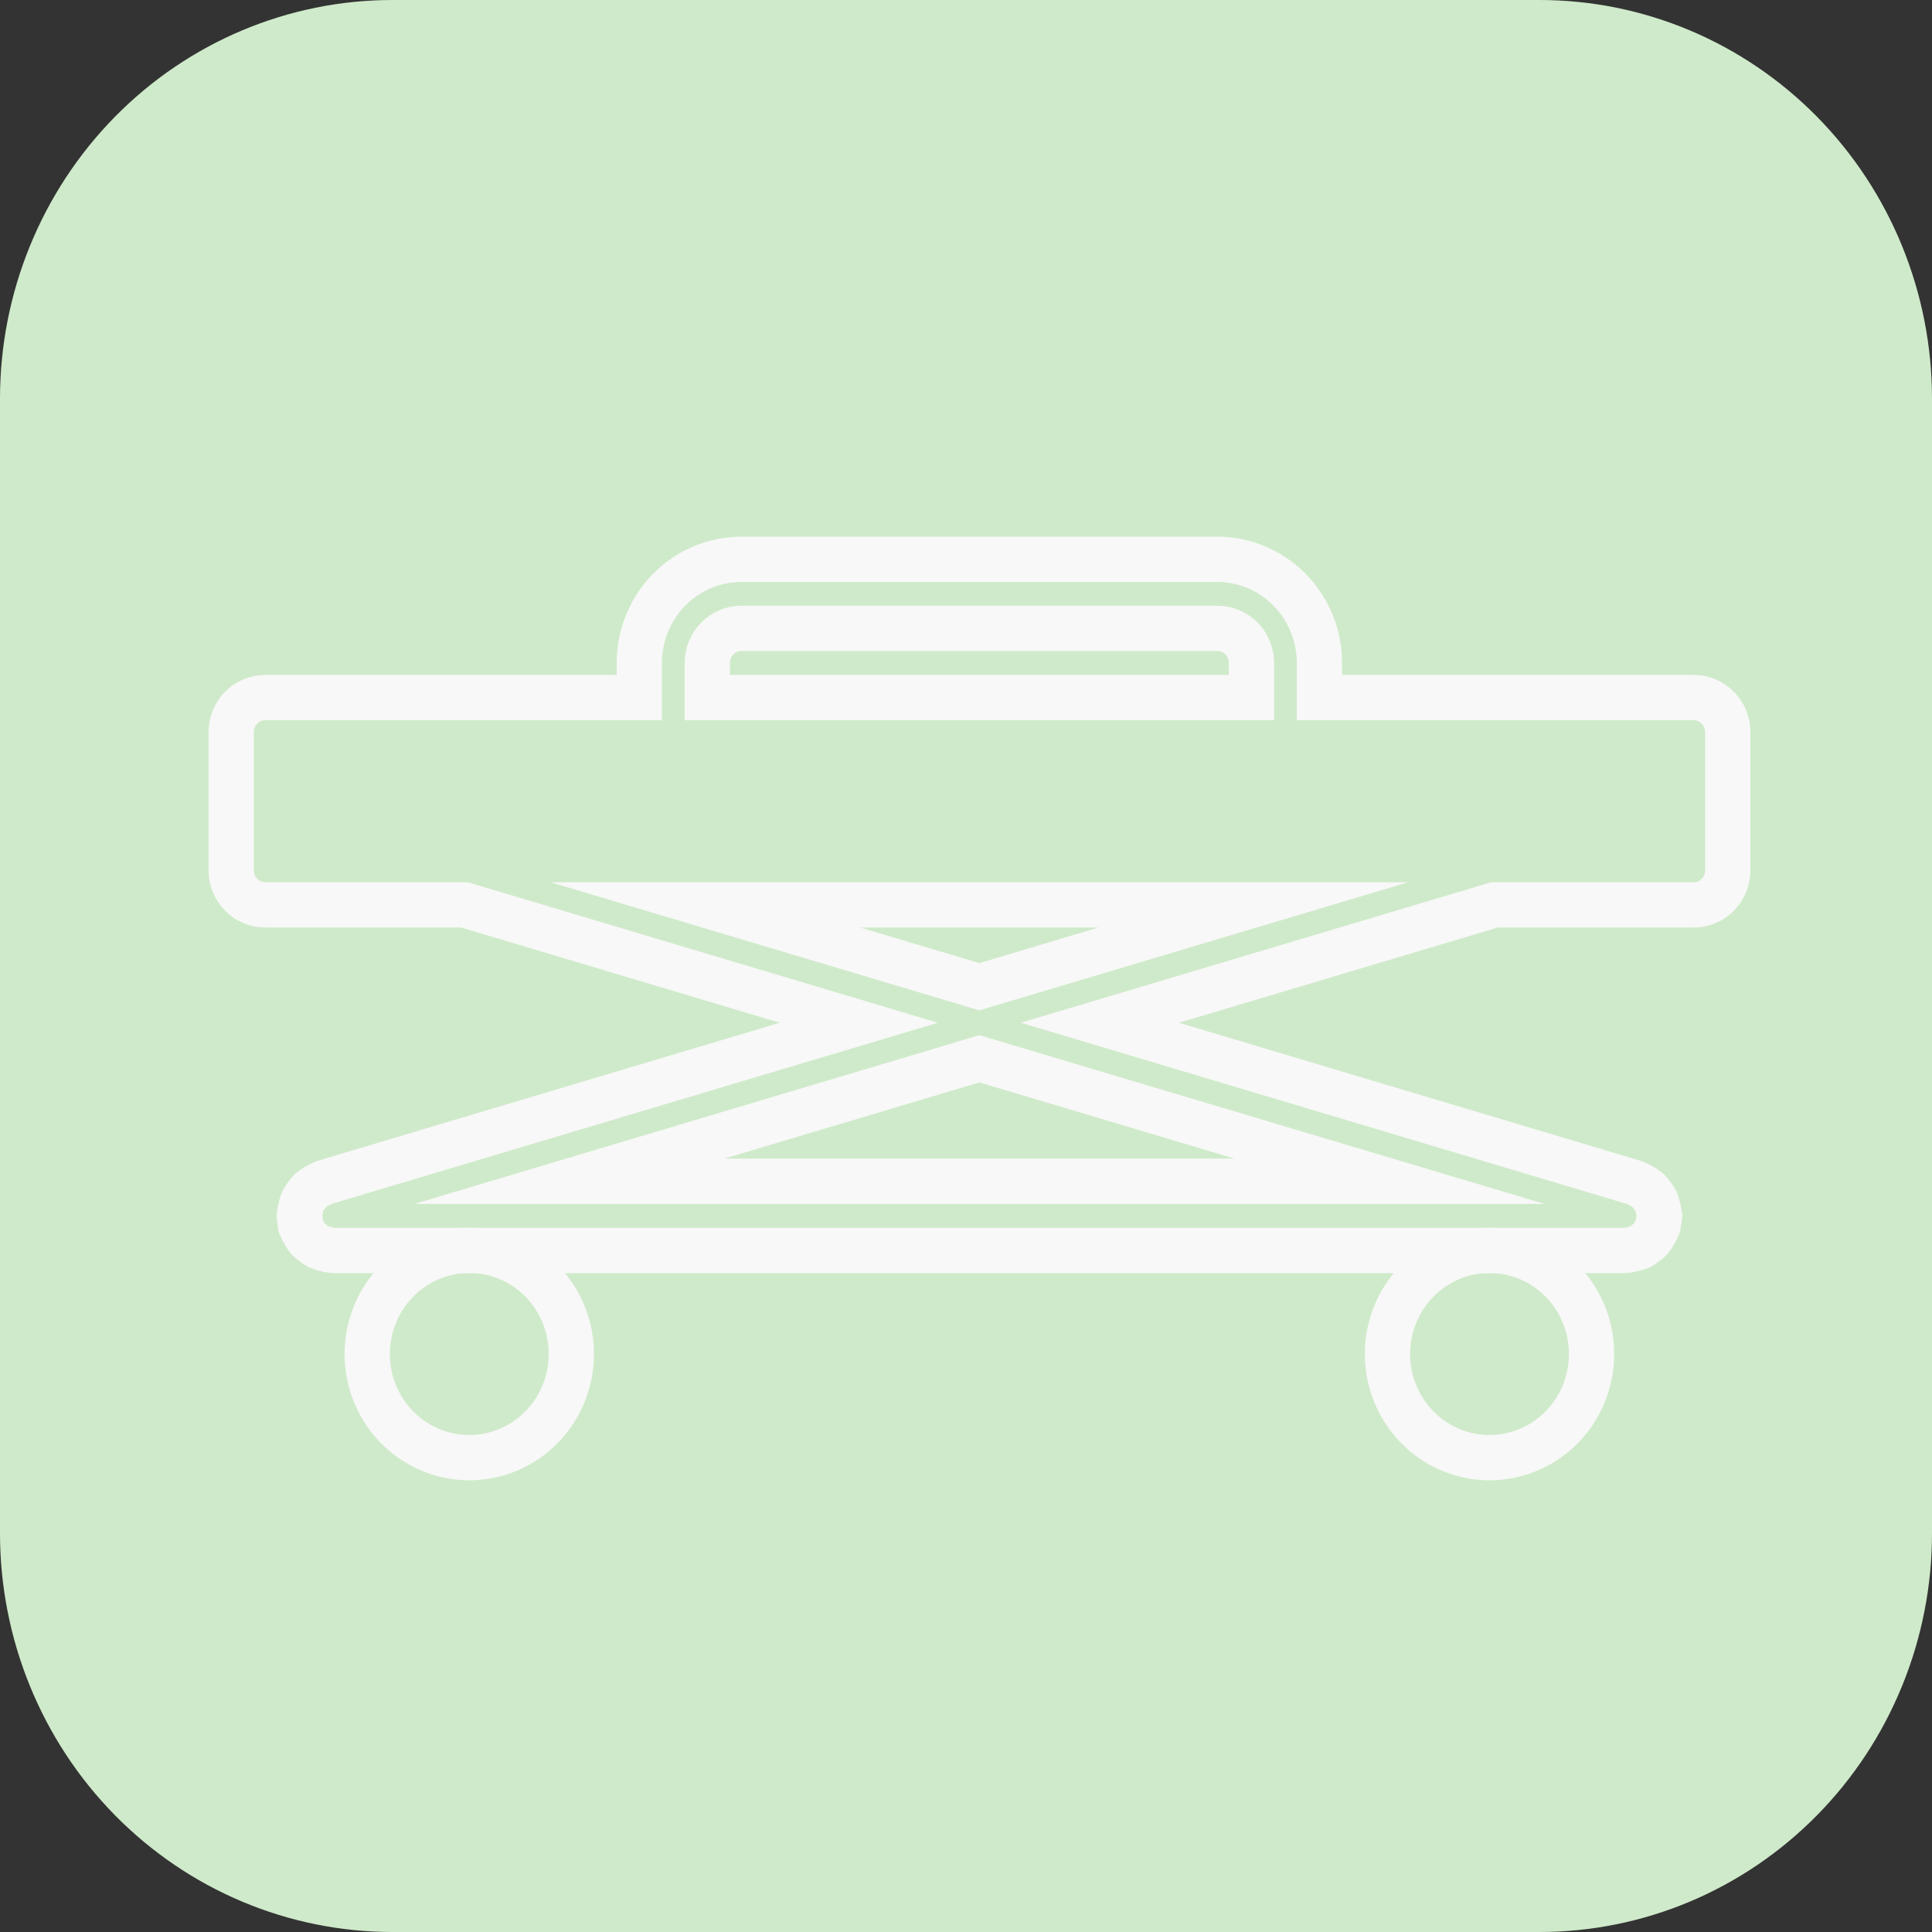 <svg width="64" height="64" viewBox="0 0 64 64" fill="none" xmlns="http://www.w3.org/2000/svg">
<rect x="0" y="0" width="64" height="64" fill="#333333" stroke="none"/>
<path d="M13 0H51C54.448 0 57.754 1.391 60.192 3.868C62.63 6.345 64 9.704 64 13.206V50.794C64 52.528 63.664 54.245 63.01 55.847C62.357 57.45 61.4 58.906 60.192 60.132C58.985 61.358 57.552 62.331 55.975 62.995C54.398 63.658 52.707 64 51 64H13C9.552 64 6.246 62.609 3.808 60.132C1.37 57.655 0 54.296 0 50.794L0 13.206C0 9.704 1.37 6.345 3.808 3.868C6.246 1.391 9.552 0 13 0V0Z" fill="#CFEACA"/>
<path d="M12.165 44.853C12.165 45.532 12.363 46.196 12.735 46.761C13.106 47.325 13.634 47.765 14.252 48.025C14.869 48.285 15.549 48.353 16.204 48.221C16.86 48.088 17.462 47.761 17.935 47.281C18.408 46.801 18.73 46.189 18.86 45.523C18.991 44.857 18.924 44.166 18.668 43.539C18.412 42.911 17.979 42.375 17.423 41.998C16.867 41.621 16.213 41.419 15.545 41.419C14.649 41.419 13.789 41.781 13.155 42.425C12.521 43.069 12.165 43.942 12.165 44.853V44.853Z" stroke="#F8F8F8" stroke-width="1.5" stroke-miterlimit="10"/>
<path d="M45.962 44.853C45.962 45.532 46.16 46.196 46.532 46.761C46.903 47.325 47.431 47.765 48.049 48.025C48.666 48.285 49.346 48.353 50.001 48.221C50.657 48.088 51.259 47.761 51.732 47.281C52.205 46.801 52.527 46.189 52.657 45.523C52.788 44.857 52.721 44.166 52.465 43.539C52.209 42.911 51.776 42.375 51.22 41.998C50.664 41.621 50.011 41.419 49.342 41.419C48.446 41.419 47.586 41.781 46.952 42.425C46.318 43.069 45.962 43.942 45.962 44.853Z" stroke="#F8F8F8" stroke-width="1.5" stroke-miterlimit="10"/>
<path d="M56.102 23.108H43.708V21.963C43.708 21.052 43.352 20.179 42.718 19.535C42.084 18.891 41.224 18.529 40.328 18.529H24.557C23.661 18.529 22.801 18.891 22.167 19.535C21.533 20.179 21.177 21.052 21.177 21.963V23.108H8.785C8.637 23.108 8.491 23.137 8.354 23.195C8.217 23.252 8.093 23.337 7.988 23.443C7.884 23.549 7.8 23.675 7.744 23.814C7.687 23.953 7.658 24.102 7.658 24.252V28.831C7.658 28.981 7.687 29.13 7.744 29.269C7.8 29.408 7.883 29.534 7.988 29.64C8.092 29.747 8.217 29.831 8.354 29.889C8.49 29.946 8.637 29.976 8.785 29.975H15.385L28.45 33.88L10.72 39.177C10.698 39.183 10.684 39.2 10.663 39.208C10.591 39.237 10.521 39.274 10.457 39.318C10.397 39.352 10.34 39.391 10.287 39.435C10.237 39.486 10.191 39.542 10.151 39.602C10.105 39.658 10.065 39.719 10.031 39.783C10.004 39.848 9.984 39.916 9.969 39.986C9.946 40.061 9.931 40.139 9.924 40.217C9.924 40.24 9.911 40.259 9.911 40.281C9.917 40.335 9.928 40.389 9.942 40.441C9.943 40.496 9.947 40.55 9.956 40.605C9.962 40.626 9.979 40.641 9.986 40.662C10.015 40.736 10.051 40.805 10.094 40.871C10.127 40.932 10.166 40.99 10.209 41.044C10.259 41.095 10.314 41.141 10.372 41.181C10.427 41.228 10.487 41.269 10.55 41.303C10.613 41.33 10.678 41.351 10.745 41.365C10.819 41.39 10.896 41.406 10.974 41.413C10.995 41.413 11.014 41.425 11.036 41.425H53.848C53.871 41.425 53.889 41.414 53.911 41.413C53.989 41.406 54.066 41.389 54.14 41.365C54.207 41.351 54.272 41.33 54.335 41.303C54.398 41.268 54.457 41.227 54.513 41.181C54.572 41.141 54.627 41.094 54.677 41.043C54.72 40.989 54.759 40.931 54.792 40.871C54.835 40.805 54.871 40.735 54.9 40.661C54.907 40.64 54.923 40.625 54.93 40.603C54.939 40.549 54.944 40.495 54.945 40.44C54.959 40.388 54.969 40.334 54.976 40.28C54.976 40.258 54.965 40.239 54.963 40.216C54.942 40.07 54.906 39.925 54.855 39.787C54.821 39.723 54.781 39.663 54.735 39.607C54.696 39.546 54.65 39.49 54.599 39.439C54.546 39.395 54.489 39.356 54.429 39.322C54.364 39.278 54.295 39.241 54.222 39.212C54.202 39.205 54.187 39.188 54.165 39.181L36.435 33.88L49.508 29.975H56.108C56.407 29.975 56.694 29.855 56.905 29.64C57.116 29.425 57.235 29.134 57.235 28.831V24.252C57.235 24.101 57.205 23.952 57.148 23.813C57.091 23.674 57.008 23.547 56.903 23.441C56.797 23.335 56.672 23.25 56.535 23.193C56.398 23.136 56.25 23.107 56.102 23.108V23.108ZM23.43 21.963C23.43 21.813 23.459 21.663 23.515 21.524C23.571 21.385 23.654 21.259 23.759 21.152C23.864 21.046 23.988 20.961 24.125 20.903C24.262 20.846 24.409 20.816 24.557 20.816H40.329C40.477 20.816 40.624 20.846 40.761 20.903C40.897 20.961 41.022 21.045 41.126 21.151C41.231 21.258 41.314 21.384 41.37 21.523C41.427 21.662 41.456 21.811 41.456 21.961V23.108H23.43V21.963ZM46.03 39.131H18.861L32.443 35.074L46.03 39.131ZM32.443 32.687L23.367 29.975H41.519L32.443 32.687Z" stroke="#F8F8F8" stroke-width="1.5" stroke-miterlimit="10"/>
</svg>
